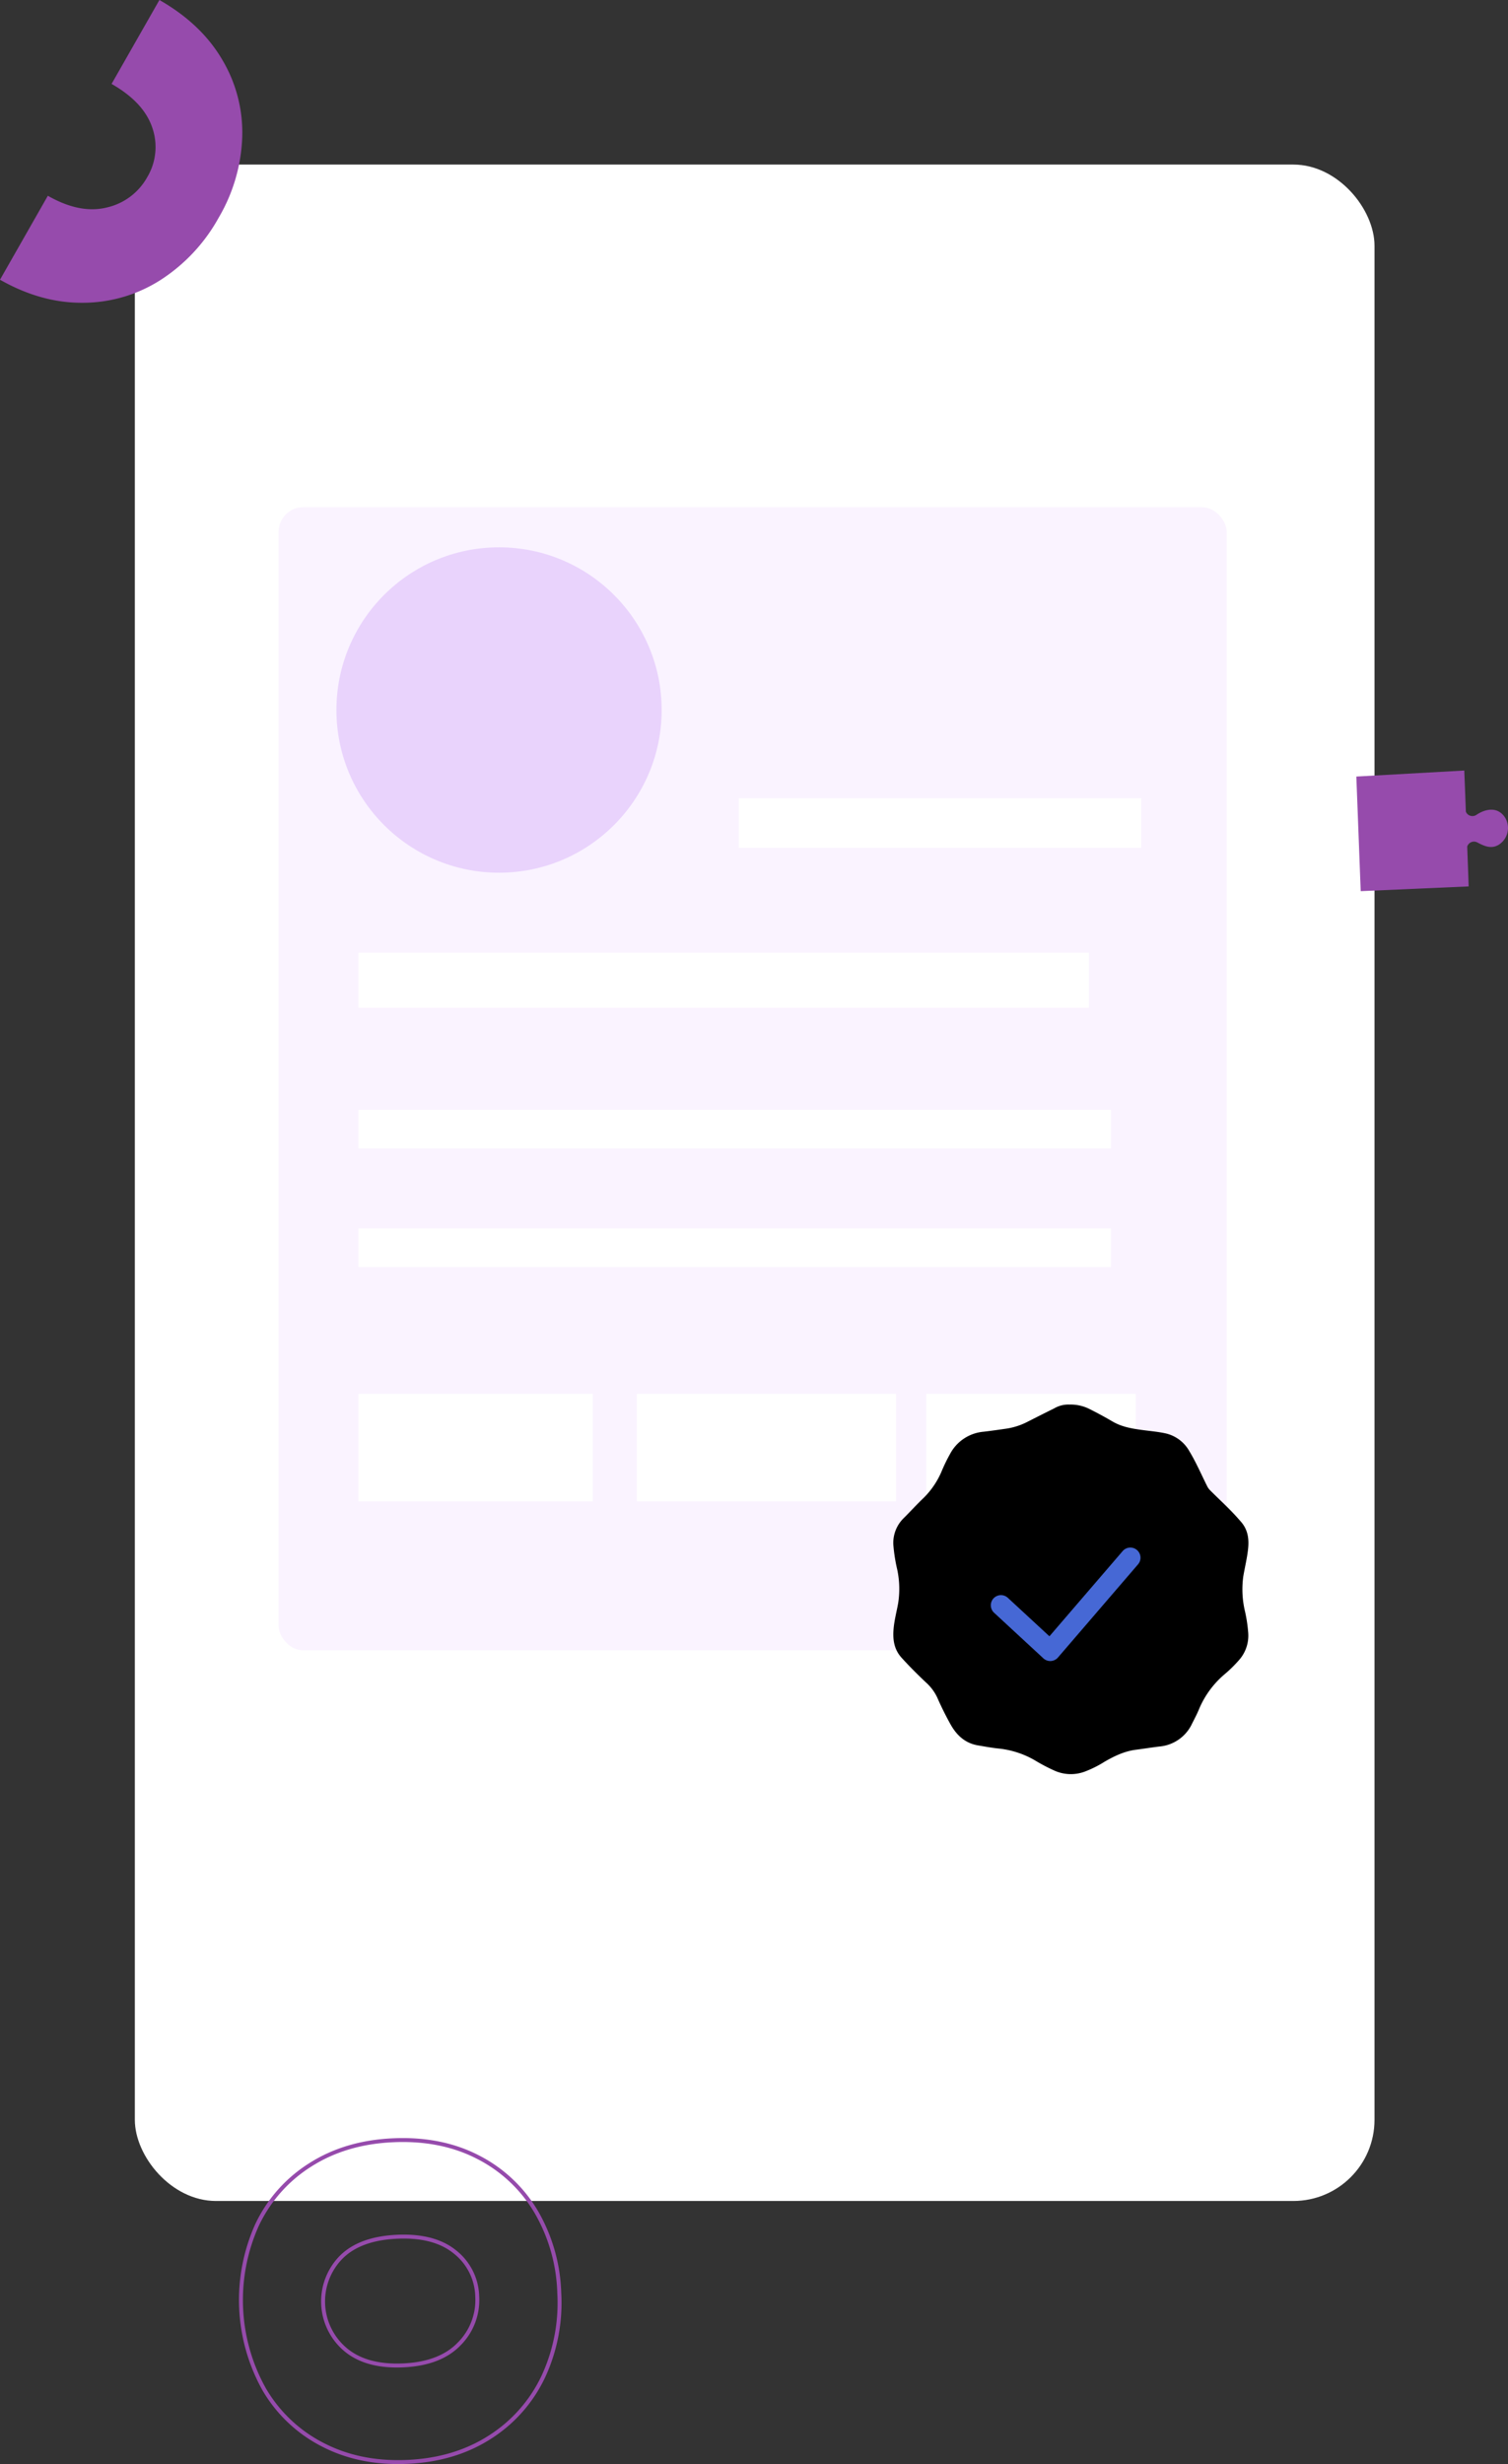 <svg xmlns="http://www.w3.org/2000/svg" width="574.165" height="937.747" viewBox="0 0 574.165 937.747">
    <rect x="0" y="0" width="574.165" height="937.747" fill="#333333" stroke="none"/>
    <defs>
        <style>
            .cls-1{fill:#fff}.cls-2{fill:#964bac}
        </style>
    </defs>
    <g id="Group_88" transform="translate(-3255.163 -501.37)">
        <rect id="Rectangle_27" width="472" height="775" class="cls-1" rx="30.903" transform="translate(3306.5 564)"/>
        <g id="Group_87">
            <path id="Path_27" d="M3773.094 836.441l.157 4.081 41.1-1.81-.55-15.18a2.707 2.707 0 0 1 3.807-1.57c2.678 1.4 5.3 2.623 8.172.905a7.554 7.554 0 0 0 2.447-10.323c-2.707-4.21-7.291-3.509-10.94-1.052a2.662 2.662 0 0 1-2.243.35 2.607 2.607 0 0 1-1.759-1.588l-.4-10.582-.2-5.06-41.1 2.29 1.507 39.539z" class="cls-2"/>
            <g id="Group_9">
                <rect id="Rectangle_28" width="361.003" height="435.046" fill="#faf3ff" rx="9.436" transform="translate(3361.215 694.39)"/>
                <path id="Rectangle_29" d="M0 0H278.098V20.989H0z" class="cls-1" transform="translate(3391.648 863.931)"/>
                <path id="Rectangle_30" d="M0 0H286.494V14.692H0z" class="cls-1" transform="translate(3391.648 923.748)"/>
                <path id="Rectangle_31" d="M0 0H286.494V14.692H0z" class="cls-1" transform="translate(3391.648 968.874)"/>
                <path id="Rectangle_32" d="M0 0H89.201V40.928H0z" class="cls-1" transform="translate(3391.648 1031.839)"/>
                <path id="Rectangle_33" d="M0 0H98.646V40.928H0z" class="cls-1" transform="translate(3497.64 1031.839)"/>
                <path id="Rectangle_34" d="M0 0H79.756V40.928H0z" class="cls-1" transform="translate(3607.83 1031.839)"/>
                <path id="Rectangle_35" d="M0 0H153.216V18.89H0z" class="cls-1" transform="translate(3536.469 805.163)"/>
                <circle id="Ellipse_2" cx="61.916" cy="61.916" r="61.916" fill="#d1a4f8" opacity="0.4" transform="translate(3383.253 709.665)"/>
            </g>
            <path id="Path_28" d="M3662.38 1035.909a15.875 15.875 0 0 1 7.678 1.731q4.413 2.2 8.663 4.69c3.283 1.937 6.894 2.626 10.574 3.151 3.085.441 6.194.679 9.258 1.305a13.878 13.878 0 0 1 9.419 6.812c2.591 4.264 4.549 8.846 6.775 13.293a5.927 5.927 0 0 0 1.1 1.583c3.3 3.318 6.777 6.469 9.941 9.927.637.695 1.256 1.407 1.878 2.115 2.577 2.932 3.1 6.424 2.72 10.142-.364 3.594-1.251 7.1-1.846 10.656a36.188 36.188 0 0 0 .685 13.448 57.363 57.363 0 0 1 1.2 8.091 14.033 14.033 0 0 1-3.671 10.48 49.4 49.4 0 0 1-5.368 5.246 35.139 35.139 0 0 0-9.816 13.531c-.757 1.8-1.678 3.52-2.552 5.265a15.142 15.142 0 0 1-12.473 8.675c-2.966.361-5.917.841-8.881 1.219-4.388.559-8.258 2.426-12.025 4.609a41.132 41.132 0 0 1-7.68 3.8 15.247 15.247 0 0 1-11.315-.459 68.2 68.2 0 0 1-7.253-3.8 34.391 34.391 0 0 0-14.158-4.619c-2.58-.276-5.141-.754-7.7-1.183-4.771-.8-7.991-3.707-10.313-7.75a117.554 117.554 0 0 1-5.252-10.567 17.992 17.992 0 0 0-4.309-5.69c-3.183-3.024-6.3-6.114-9.245-9.378s-3.386-7.121-3-11.218c.3-3.176 1.127-6.265 1.7-9.4a35.169 35.169 0 0 0-.325-12.879 62.992 62.992 0 0 1-1.493-9.52 13.157 13.157 0 0 1 4.055-10.188c2.491-2.476 4.844-5.094 7.388-7.513a31.4 31.4 0 0 0 7.113-10.615 63.689 63.689 0 0 1 3.051-6.214 15.986 15.986 0 0 1 12.717-8.44c2.935-.342 5.862-.763 8.787-1.188a25.928 25.928 0 0 0 8.029-2.624c3.364-1.707 6.73-3.411 10.114-5.078a10.584 10.584 0 0 1 5.83-1.446z"/>
            <g id="Group_10">
                <path id="Path_29" fill="#4668d5" d="M3655.046 1133.513a3.863 3.863 0 0 1-2.624-1.027l-18.769-17.353a3.864 3.864 0 1 1 5.247-5.675l15.827 14.634 27.844-32.377a3.865 3.865 0 1 1 5.86 5.04l-30.455 35.414a3.868 3.868 0 0 1-2.71 1.338c-.073.004-.147.006-.22.006z"/>
            </g>
            <path id="Path_33" d="M3255.163 607.824q15.793 8.991 31.856 8.77a55.033 55.033 0 0 0 29.411-8.756 66.3 66.3 0 0 0 21.961-23.564 64.891 64.891 0 0 0 9-30.74 54.063 54.063 0 0 0-7.578-29.382q-7.974-13.665-23.953-22.782l-18.213 31.936q12.285 7 15.522 16.729a22.368 22.368 0 0 1-1.943 18.751 23.536 23.536 0 0 1-15.325 11.531q-10.24 2.57-22.525-4.444l-18.213 31.951z" class="cls-2"/>
            <path id="Path_34" fill="none" stroke="#964bac" stroke-miterlimit="10" stroke-width="1.5px" d="M3468.1 1373.973a65.2 65.2 0 0 0-8.757-30.8 54.278 54.278 0 0 0-22.063-20.8q-14.07-7.309-32.439-6.482-18.132.8-31.623 9.42a54.392 54.392 0 0 0-20.226 22.9 69.689 69.689 0 0 0 2.759 62.47 54.5 54.5 0 0 0 22.168 21.01q14.187 7.4 32.329 6.6 18.162-.8 31.638-9.538a55.1 55.1 0 0 0 20.218-23.078 66.58 66.58 0 0 0 5.996-31.702zm-38.047 19.372q-7.279 7.6-21.427 8.224-14.118.62-22.04-6.113a23.984 23.984 0 0 1-1.657-34.918q7.179-7.309 21.535-7.929 14.146-.621 22.051 5.891a22.231 22.231 0 0 1 8.349 16.861 23.594 23.594 0 0 1-6.807 17.984z"/>
        </g>
    </g>
</svg>
